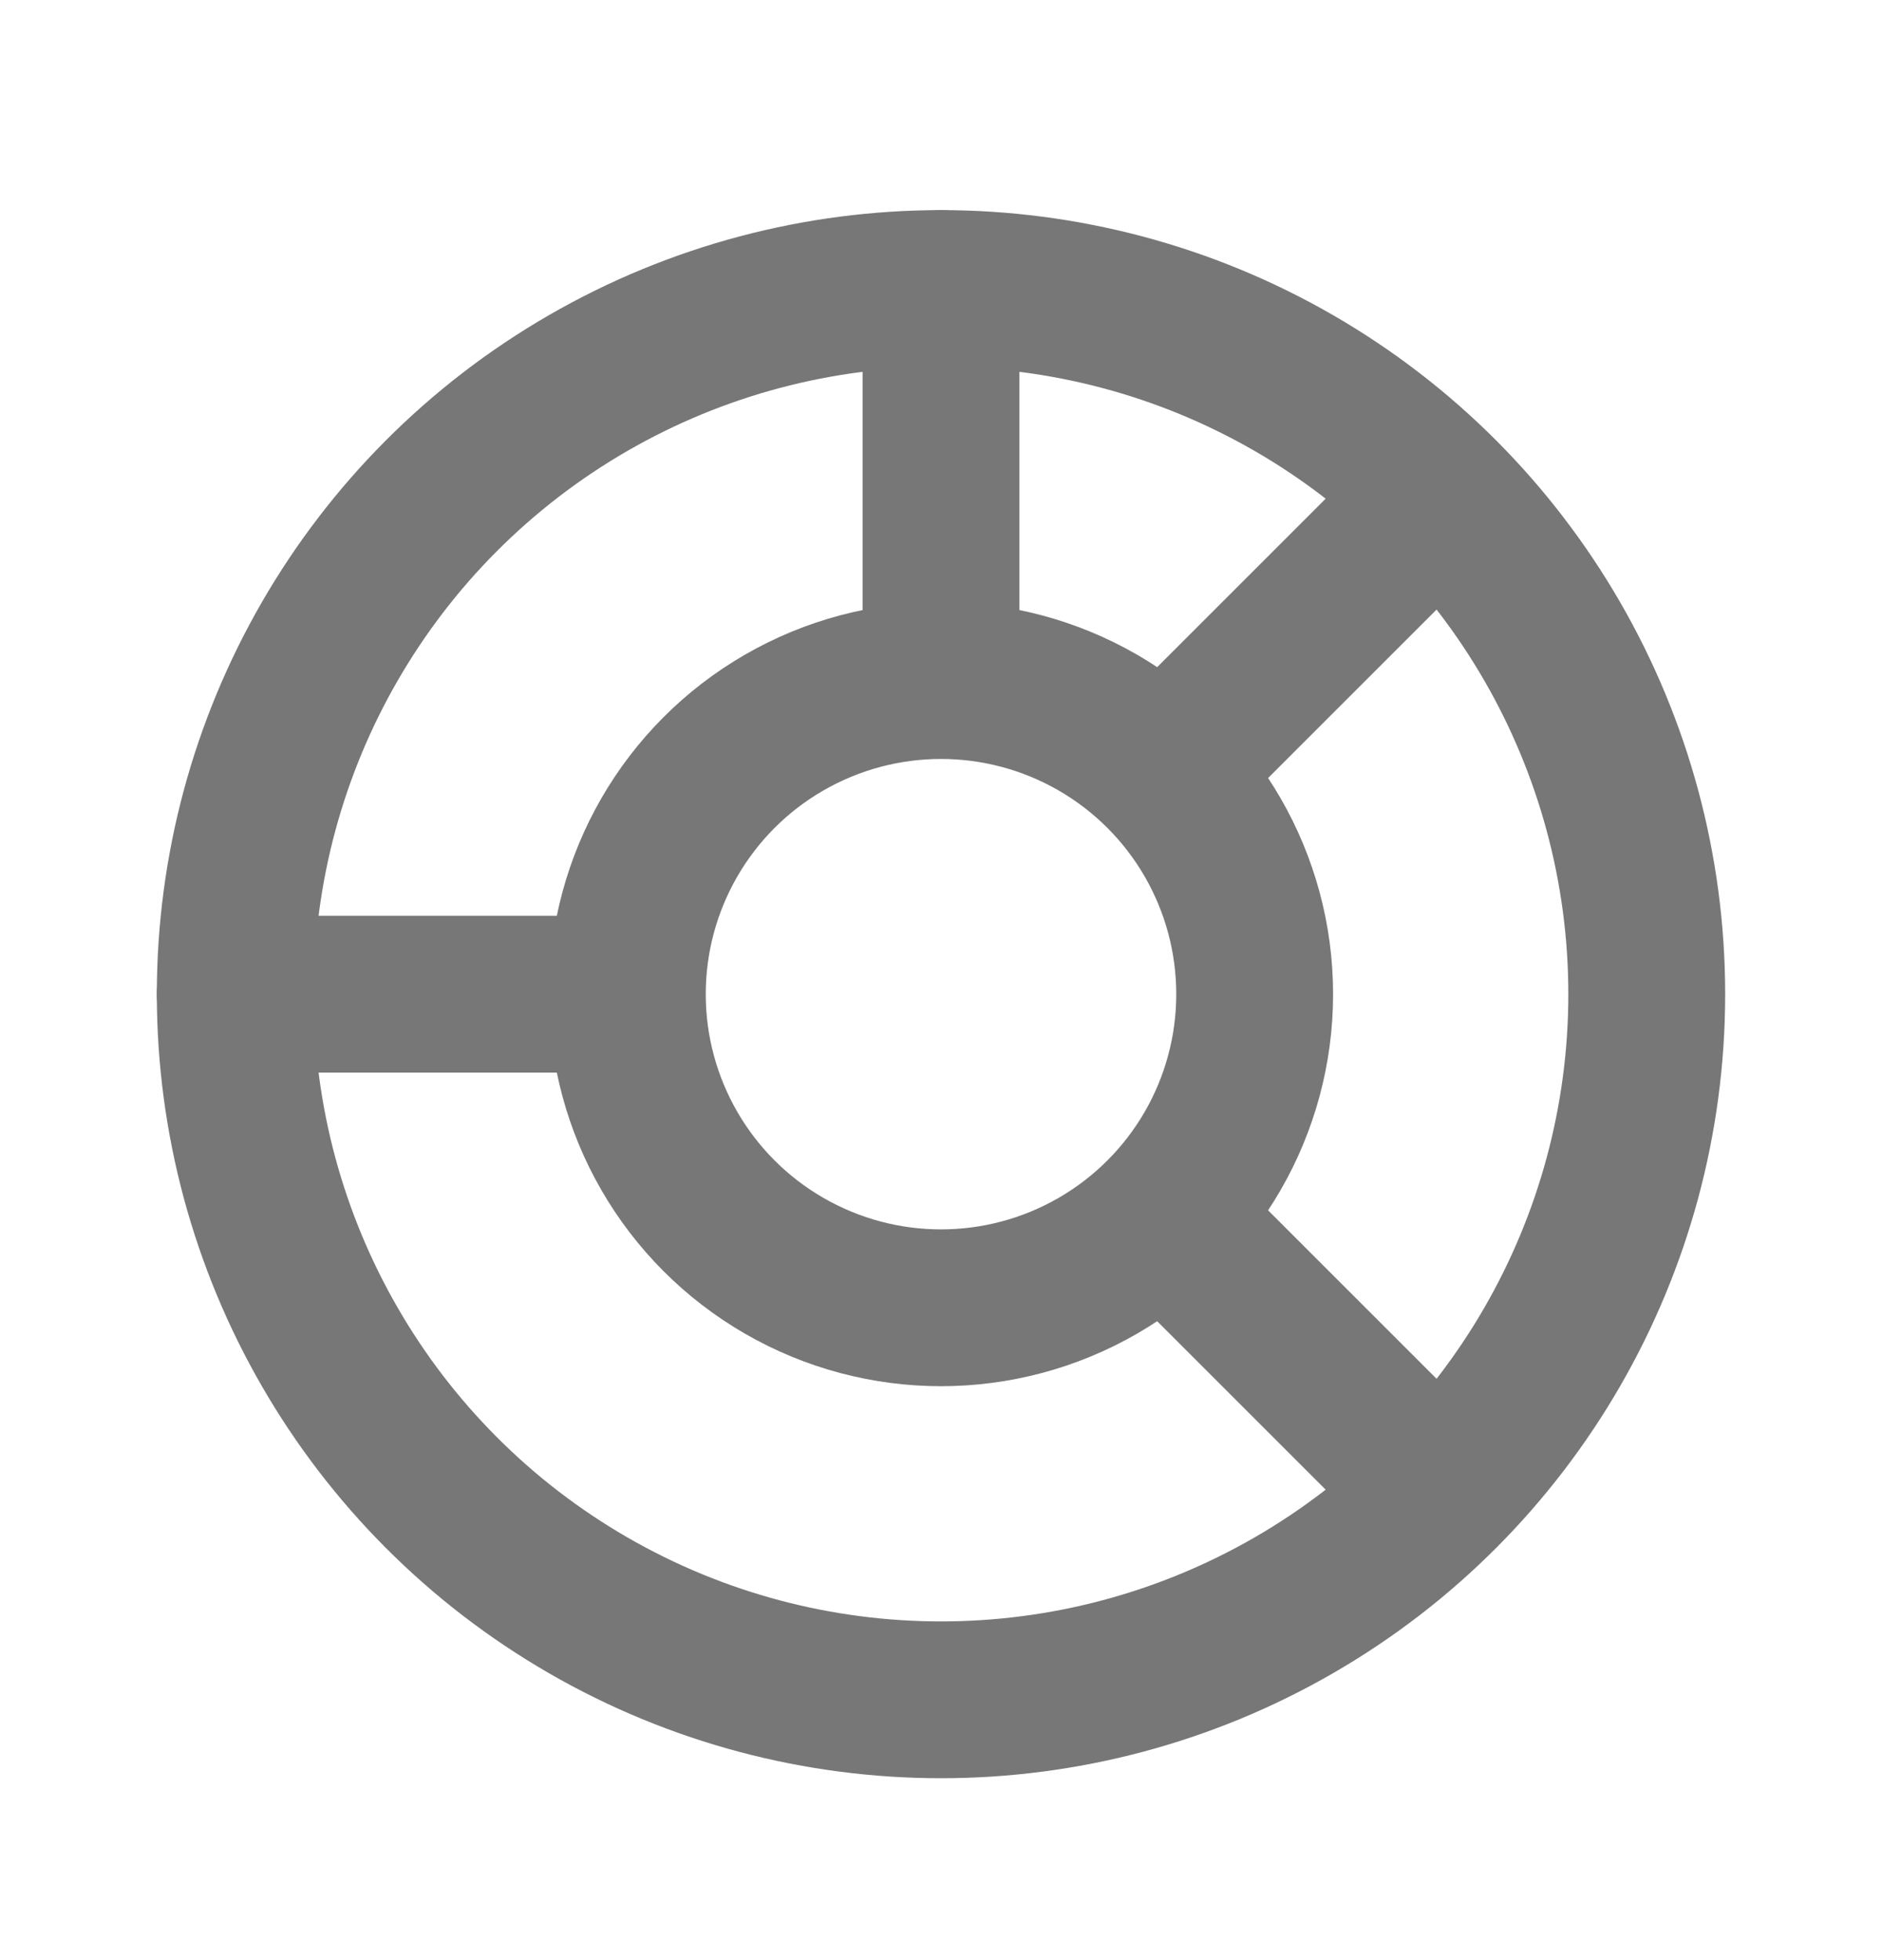 <svg width="24" height="25" viewBox="0 0 24 25" fill="none" xmlns="http://www.w3.org/2000/svg">
<circle cx="12" cy="12.68" r="9" stroke="#777777" stroke-width="2"/>
<circle cx="12" cy="12.68" r="4" stroke="#777777" stroke-width="2"/>
<path d="M12 3.68V8.18M18 18.68L15 15.68M18 6.68L15 9.68M3 12.68H7.5" stroke="#777777" stroke-width="2" stroke-linecap="round"/>
</svg>
